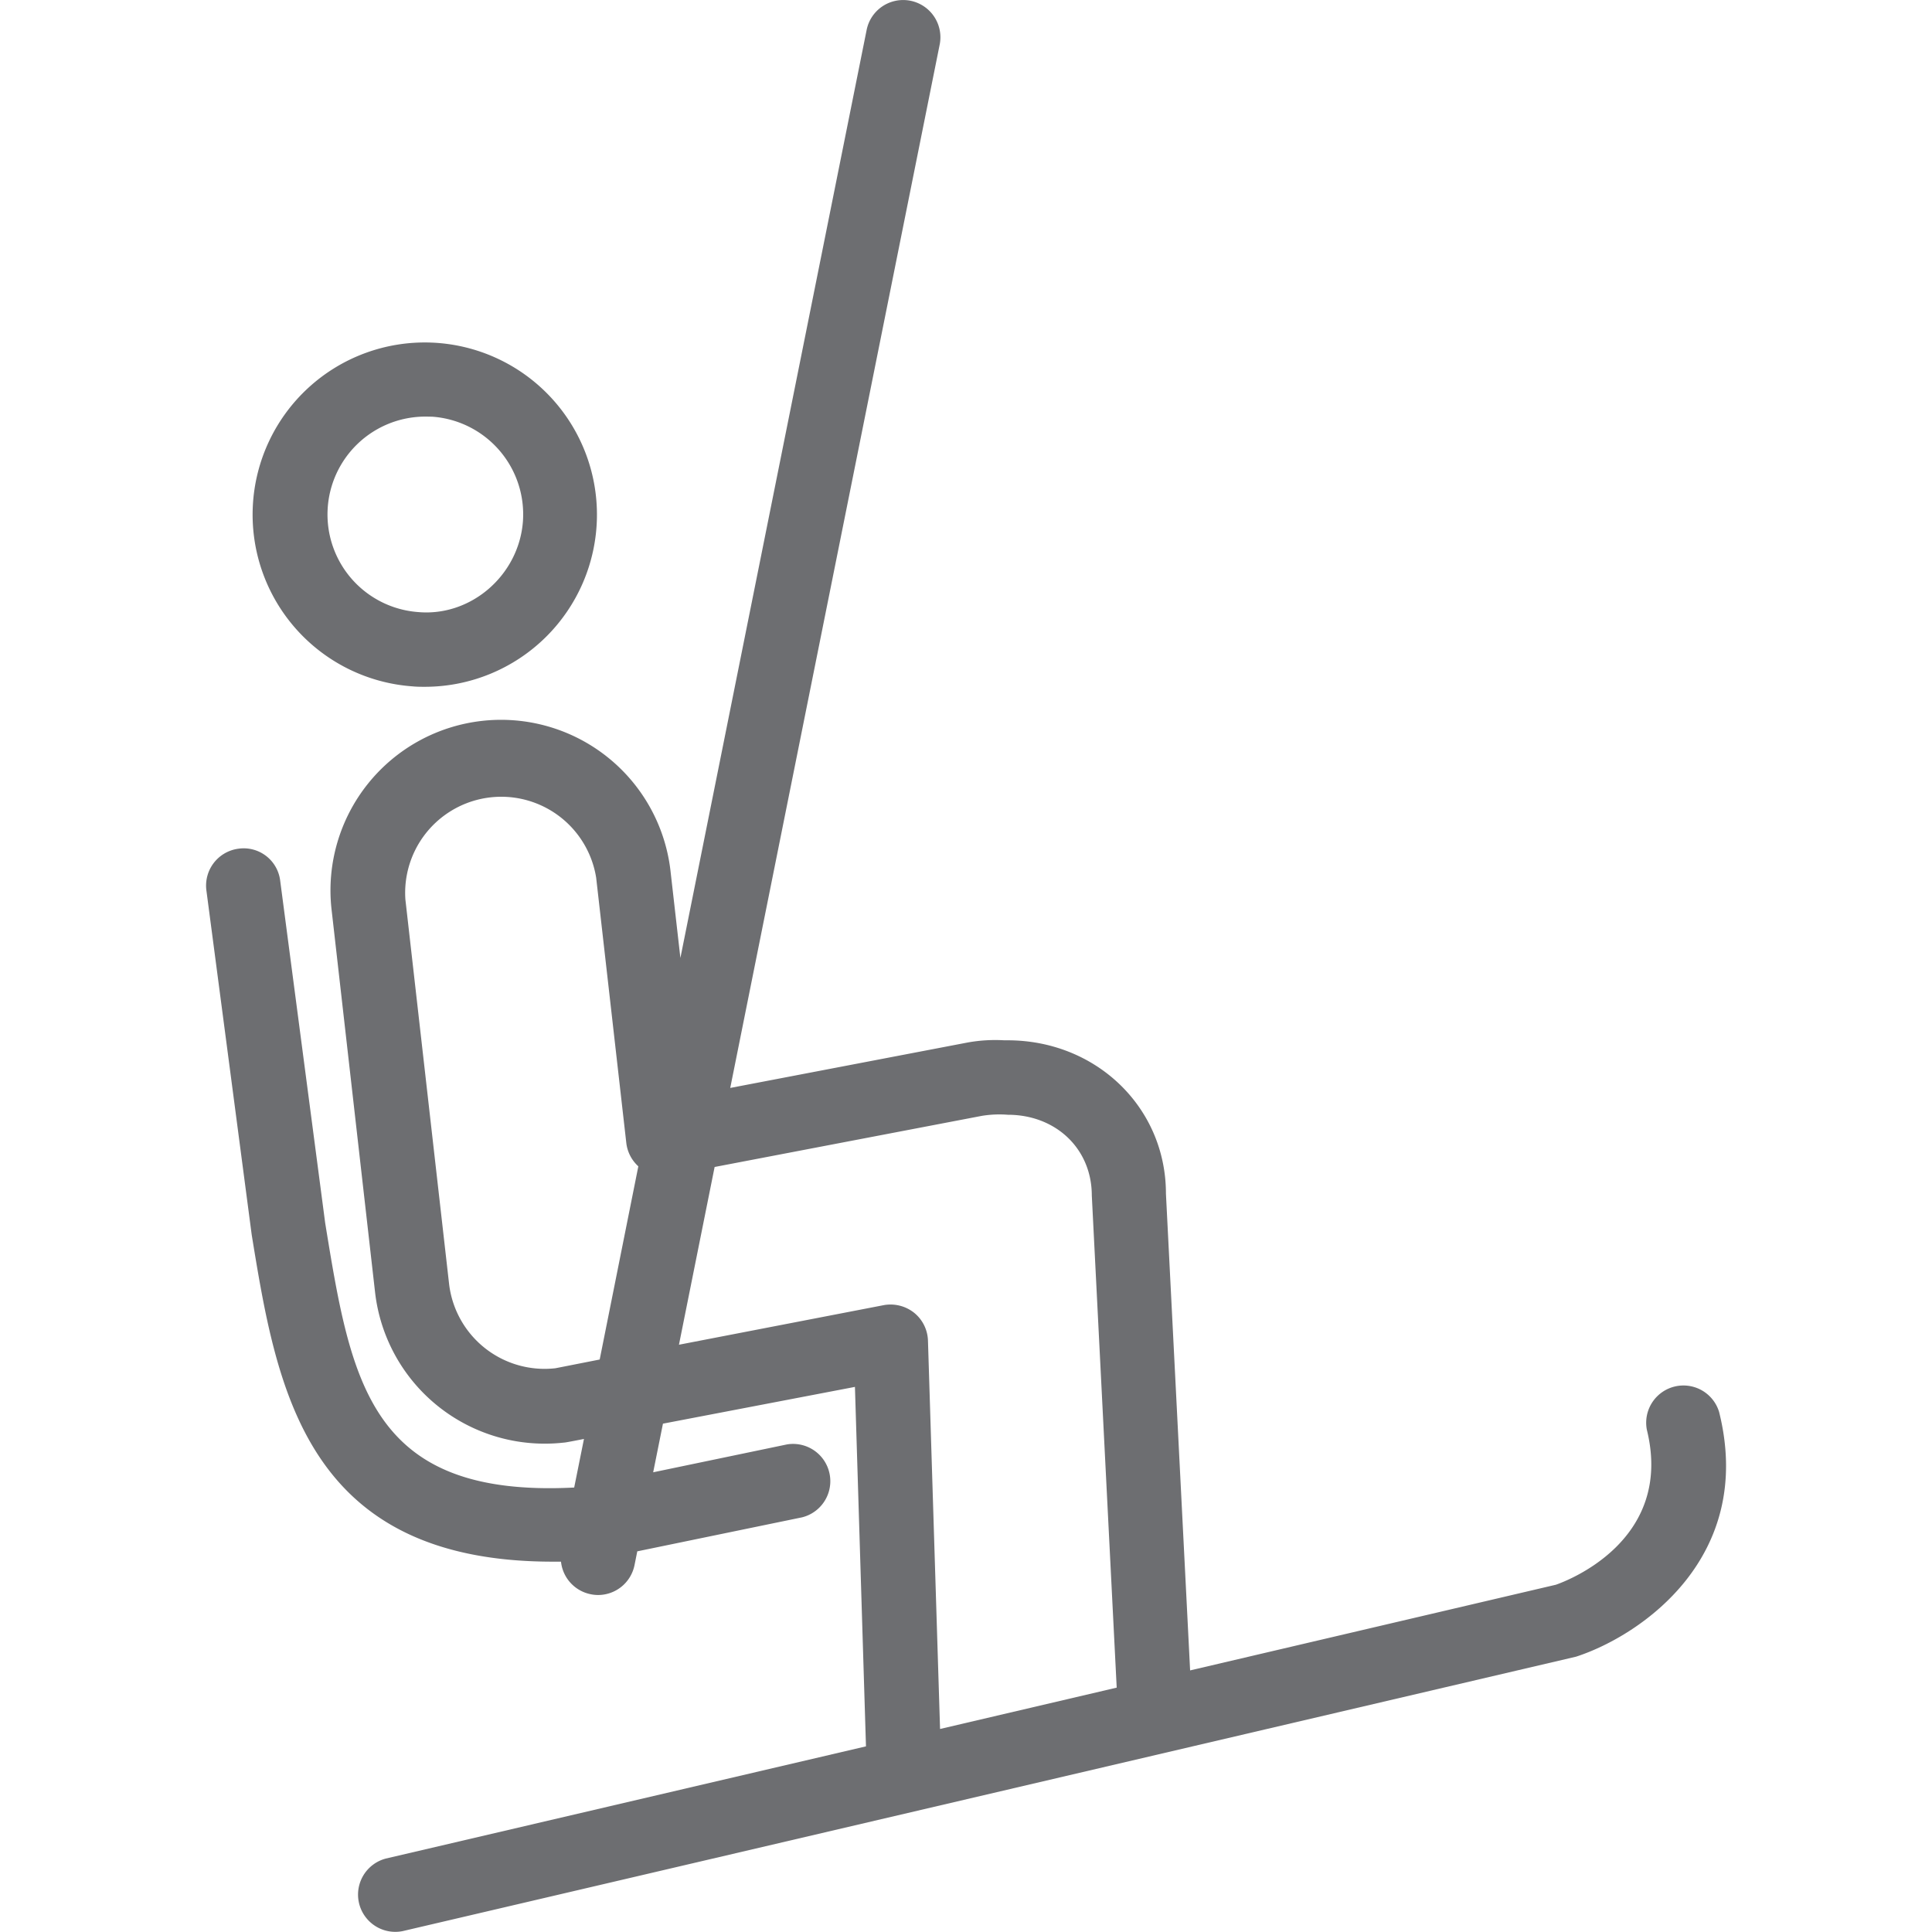 <svg id="Calque_1" data-name="Calque 1" xmlns="http://www.w3.org/2000/svg" viewBox="0 0 350 350"><defs><style>.cls-1{fill:#6d6e71;}</style></defs><title>Icons_Hikster_2_colors</title><path class="cls-1" d="M77,124.42c-0.76,0-1.51,0-2.28-.08h0A31.19,31.19,0,1,1,77,124.42Zm0-48.95a17.73,17.73,0,0,0-1.27,35.41h0c9.57,0.87,18.25-6.65,19-16.39a17.74,17.74,0,0,0-16.39-19C77.83,75.48,77.4,75.47,77,75.47Z"/><path class="cls-1" d="M311.43,255.78A6.75,6.75,0,0,0,298.34,259c5,20.25-14.78,27.5-16.48,28.09L215.6,302.61l-4.38-86.38c0-15.57-12.6-27.77-28.69-27.77l-0.6,0a28.19,28.19,0,0,0-6.64.4l-43,8.23,37.94-189A6.74,6.74,0,0,0,157,5.42L123.26,173.54l-1.82-16a30.9,30.9,0,0,0-61.4,7l7.91,69.59a30.94,30.94,0,0,0,34.19,27.21c0.13,0,.29,0,3.65-0.66l-1.77,8.8c-37,1.89-40.4-19-45.11-47.93l-8.15-62a6.66,6.66,0,0,0-7.56-5.8,6.74,6.74,0,0,0-5.81,7.56L45.6,223.7c4.54,27.84,9.66,59.21,54.52,59.21l1.51,0a6.74,6.74,0,0,0,5.38,5.9,6.61,6.61,0,0,0,1.34.14,6.74,6.74,0,0,0,6.6-5.42l0.5-2.49,29.85-6.16a6.75,6.75,0,0,0-2.73-13.21l-24.24,5.05,1.77-8.81,34.78-6.66,2,65.12-87,20.33a6.75,6.75,0,0,0,3.07,13.14l212.58-49.72C297.31,296.28,318,282.08,311.43,255.78Zm-210.81-7.91a17.42,17.42,0,0,1-19.27-15.33l-7.91-69.59A17.41,17.41,0,0,1,108,159l5.46,48.05a6.76,6.76,0,0,0,2.18,4.24l-7,35Zm67.49-5a6.76,6.76,0,0,0-2.52-5.06,6.87,6.87,0,0,0-5.49-1.37L123,243.61l6.46-32.2,48.4-9.26a19.66,19.66,0,0,1,4.72-.2c8.67,0,15.2,6.13,15.21,14.62l4.51,89.16-32,7.49Z"/></svg>
